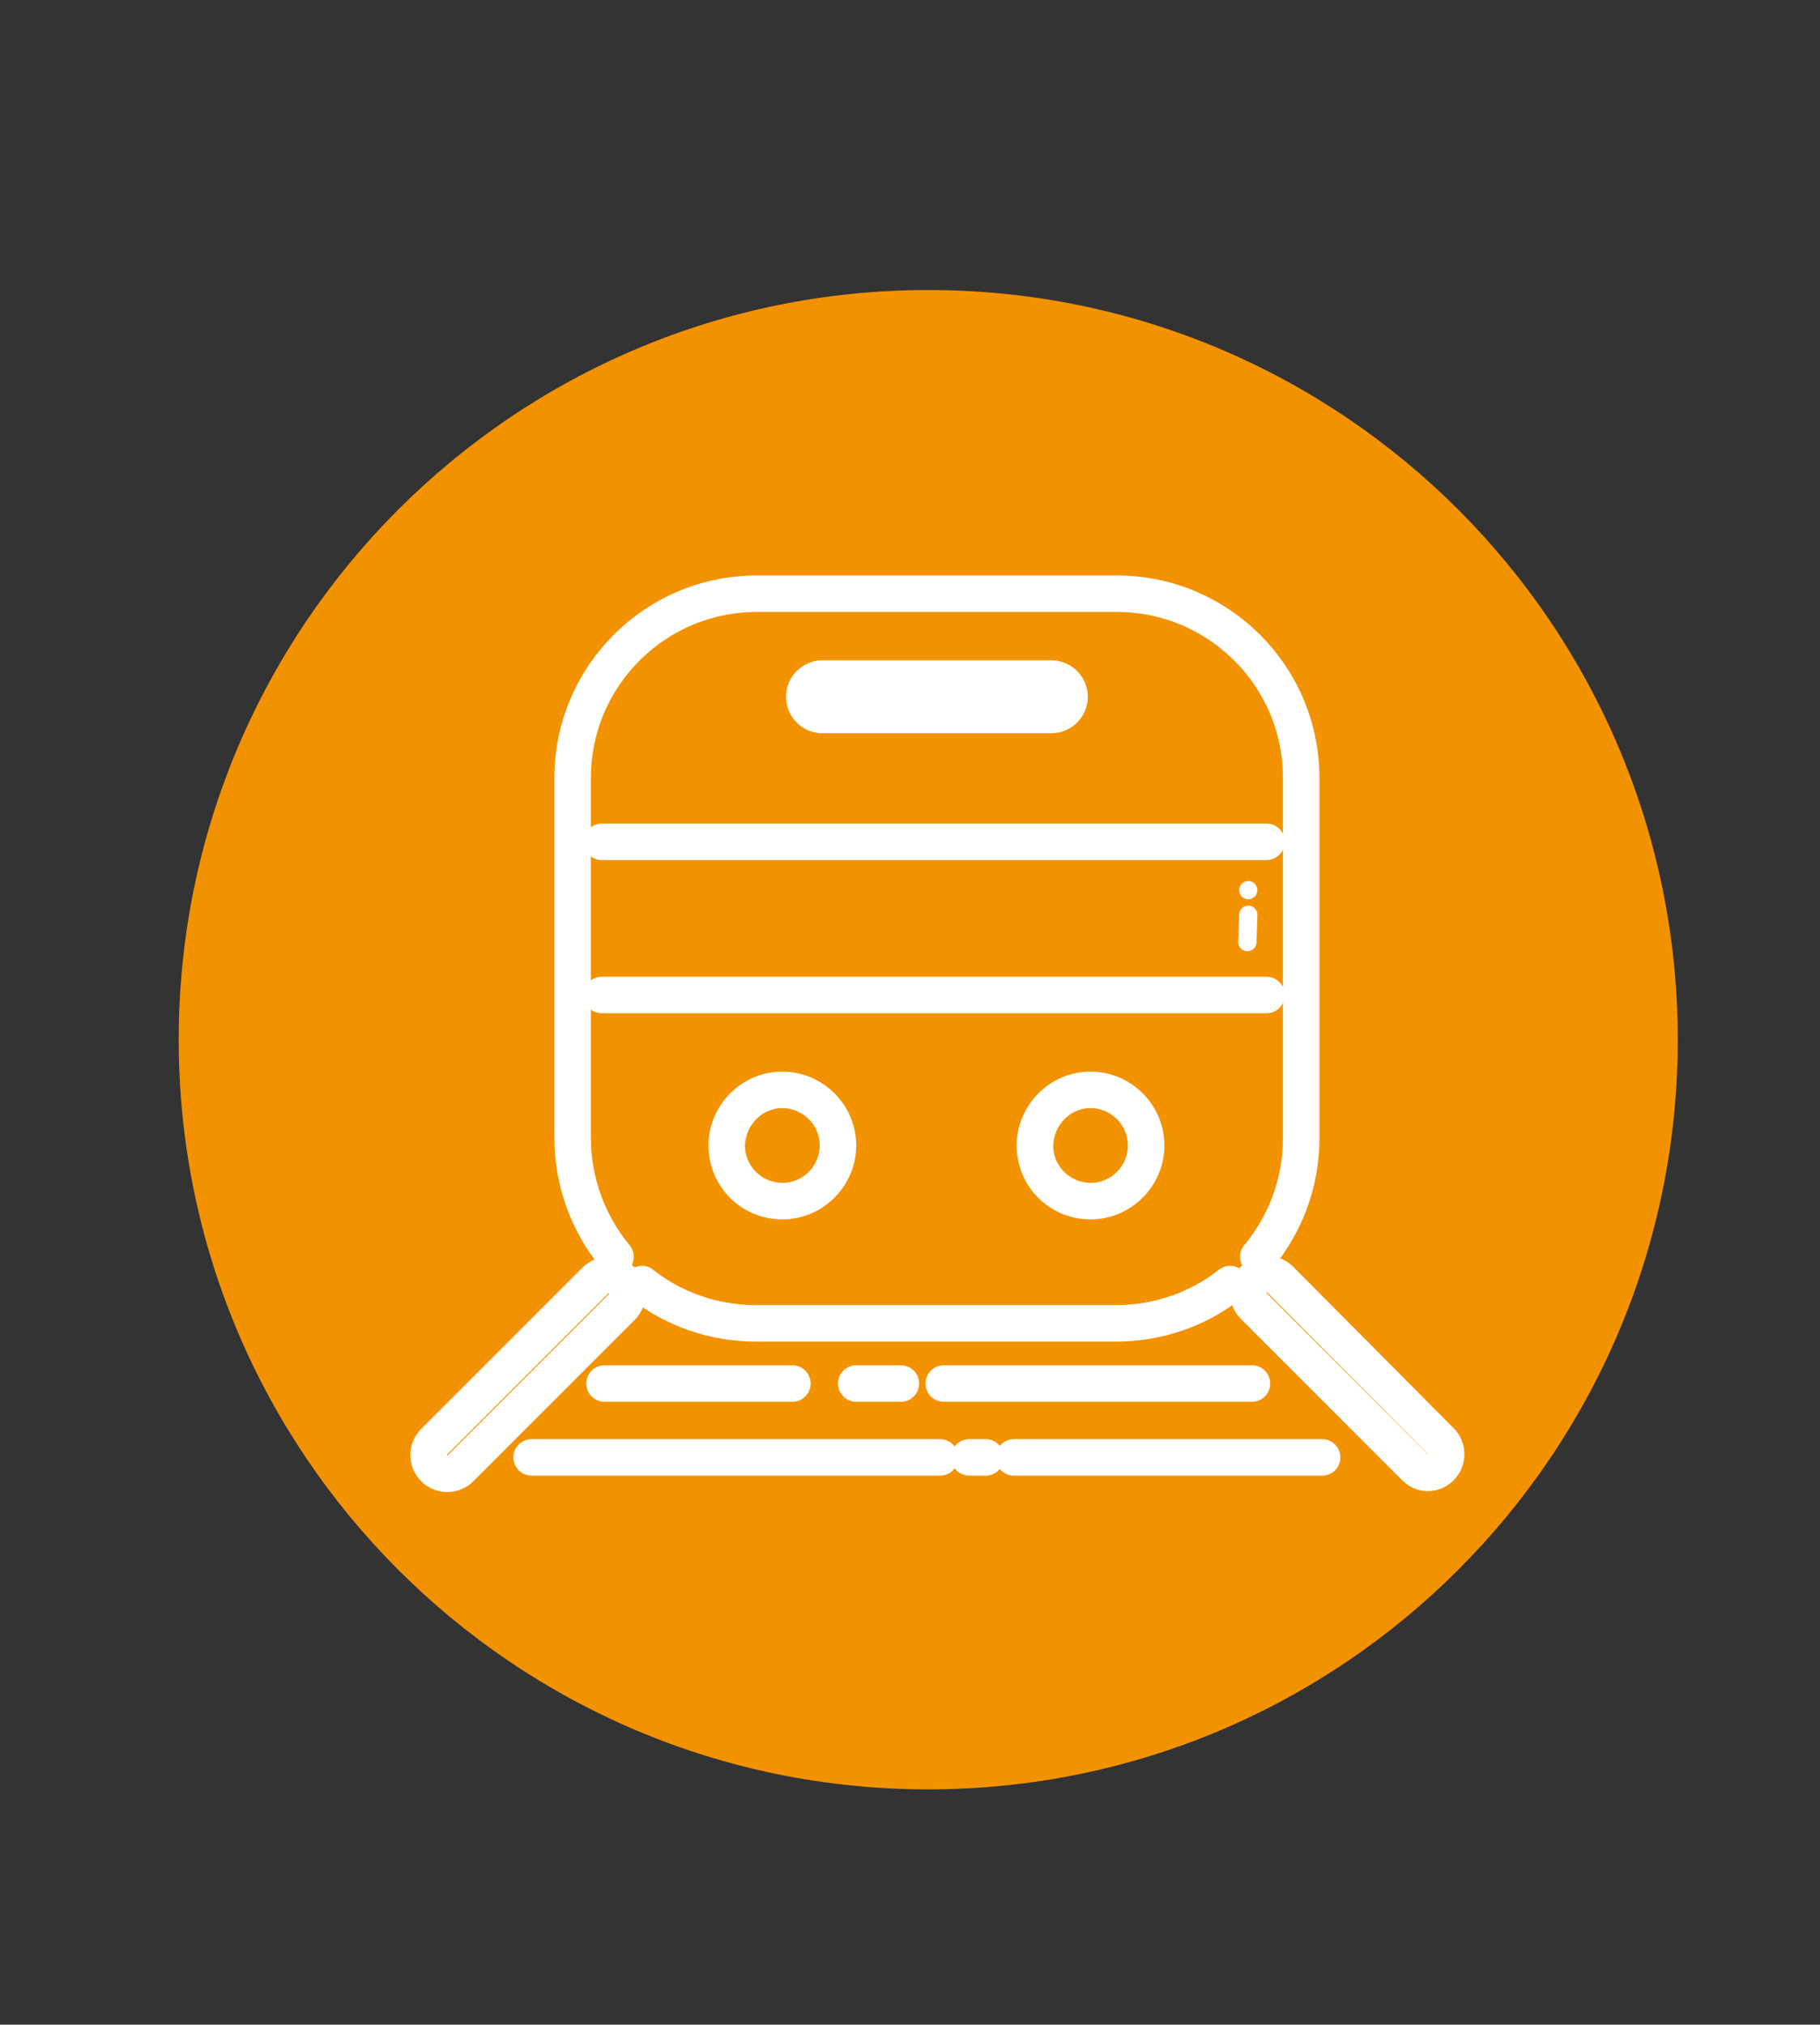 <?xml version="1.0" encoding="utf-8"?>
<!-- Generator: Adobe Illustrator 23.0.2, SVG Export Plug-In . SVG Version: 6.00 Build 0)  -->
<svg version="1.1" id="Camada_1" xmlns="http://www.w3.org/2000/svg" xmlns:xlink="http://www.w3.org/1999/xlink" x="0px" y="0px"
	 viewBox="0 0 199.6 222" style="enable-background:new 0 0 199.6 222;" xml:space="preserve">
<rect x="0" y="0" width="199.6" height="222" fill="#333333" stroke="none"/>
<style type="text/css">
	.st0{fill:#575756;}
	.st1{fill:#F39200;}
	.st2{fill:none;stroke:#FFFFFF;stroke-width:4;stroke-linecap:round;stroke-linejoin:round;stroke-miterlimit:10;}
	.st3{fill:#FFFFFF;}
	.st4{fill:none;stroke:#FFFFFF;stroke-width:2;stroke-linecap:round;stroke-linejoin:round;stroke-miterlimit:10;}
</style>

<path class="st1" d="M101.8,196.2L101.8,196.2c-45.4,0-82.2-36.8-82.2-82.2v0c0-45.4,36.8-82.2,82.2-82.2h0
	c45.4,0,82.2,36.8,82.2,82.2v0C184,159.4,147.2,196.2,101.8,196.2z"/>
<g>
	<g>
		<path class="st2" d="M138,137.8c2.9-3.5,4.7-8,4.7-13V85.3c0-11.2-9.1-20.2-20.2-20.2H83c-11.2,0-20.2,9.1-20.2,20.2v39.5
			c0,4.9,1.8,9.5,4.7,13"/>
		<path class="st2" d="M70.4,140.8c3.4,2.7,7.8,4.3,12.5,4.3h39.5c4.7,0,9.1-1.6,12.5-4.3"/>
		<line class="st2" x1="66" y1="92.3" x2="138.9" y2="92.3"/>
		<line class="st2" x1="103.5" y1="151.7" x2="137.3" y2="151.7"/>
		<line class="st2" x1="66.3" y1="151.7" x2="86.9" y2="151.7"/>
		<line class="st2" x1="93.9" y1="151.7" x2="98.8" y2="151.7"/>
		<line class="st2" x1="111.2" y1="159.8" x2="145" y2="159.8"/>
		<line class="st2" x1="58.3" y1="159.8" x2="103.1" y2="159.8"/>
		<line class="st2" x1="106.3" y1="159.8" x2="108.1" y2="159.8"/>
		<path class="st3" d="M119.6,133.7c4.5,0,8.1-3.7,8.1-8.1c0-4.5-3.7-8.1-8.1-8.1c-4.5,0-8.1,3.7-8.1,8.1
			C111.5,130.1,115.1,133.7,119.6,133.7z M119.6,121.5c2.2,0,4.1,1.8,4.1,4.1c0,2.2-1.8,4.1-4.1,4.1c-2.2,0-4.1-1.8-4.1-4.1
			C115.6,123.3,117.4,121.5,119.6,121.5z"/>
		<path class="st3" d="M85.8,133.7c4.5,0,8.1-3.7,8.1-8.1c0-4.5-3.7-8.1-8.1-8.1c-4.5,0-8.1,3.7-8.1,8.1
			C77.7,130.1,81.3,133.7,85.8,133.7z M85.8,121.5c2.2,0,4.1,1.8,4.1,4.1c0,2.2-1.8,4.1-4.1,4.1c-2.2,0-4.1-1.8-4.1-4.1
			C81.8,123.3,83.6,121.5,85.8,121.5z"/>
		<path class="st2" d="M115.3,74.4H90.2c-1.1,0-2,0.9-2,2c0,1.1,0.9,2,2,2h25.1c1.1,0,2-0.9,2-2C117.3,75.3,116.4,74.4,115.3,74.4z"
			/>
		<path class="st2" d="M50.5,161l17.7-17.7c0.8-0.8,0.8-2.1,0-2.9c-0.8-0.8-2.1-0.8-2.9,0l-17.7,17.7c-0.8,0.8-0.8,2.1,0,2.9
			C48.4,161.8,49.7,161.8,50.5,161z"/>
		<line class="st2" x1="66" y1="109.1" x2="138.9" y2="109.1"/>
		<path class="st2" d="M155.2,160.9l-17.7-17.7c-0.8-0.8-0.8-2.1,0-2.9c0.8-0.8,2.1-0.8,2.9,0L158,158c0.8,0.8,0.8,2.1,0,2.9
			C157.2,161.7,156,161.7,155.2,160.9z"/>
	</g>
	<g>
		<g>
			<circle class="st3" cx="136.9" cy="97.6" r="1"/>
		</g>
		<line class="st4" x1="136.9" y1="100.3" x2="136.8" y2="103.3"/>
	</g>
</g>
</svg>
